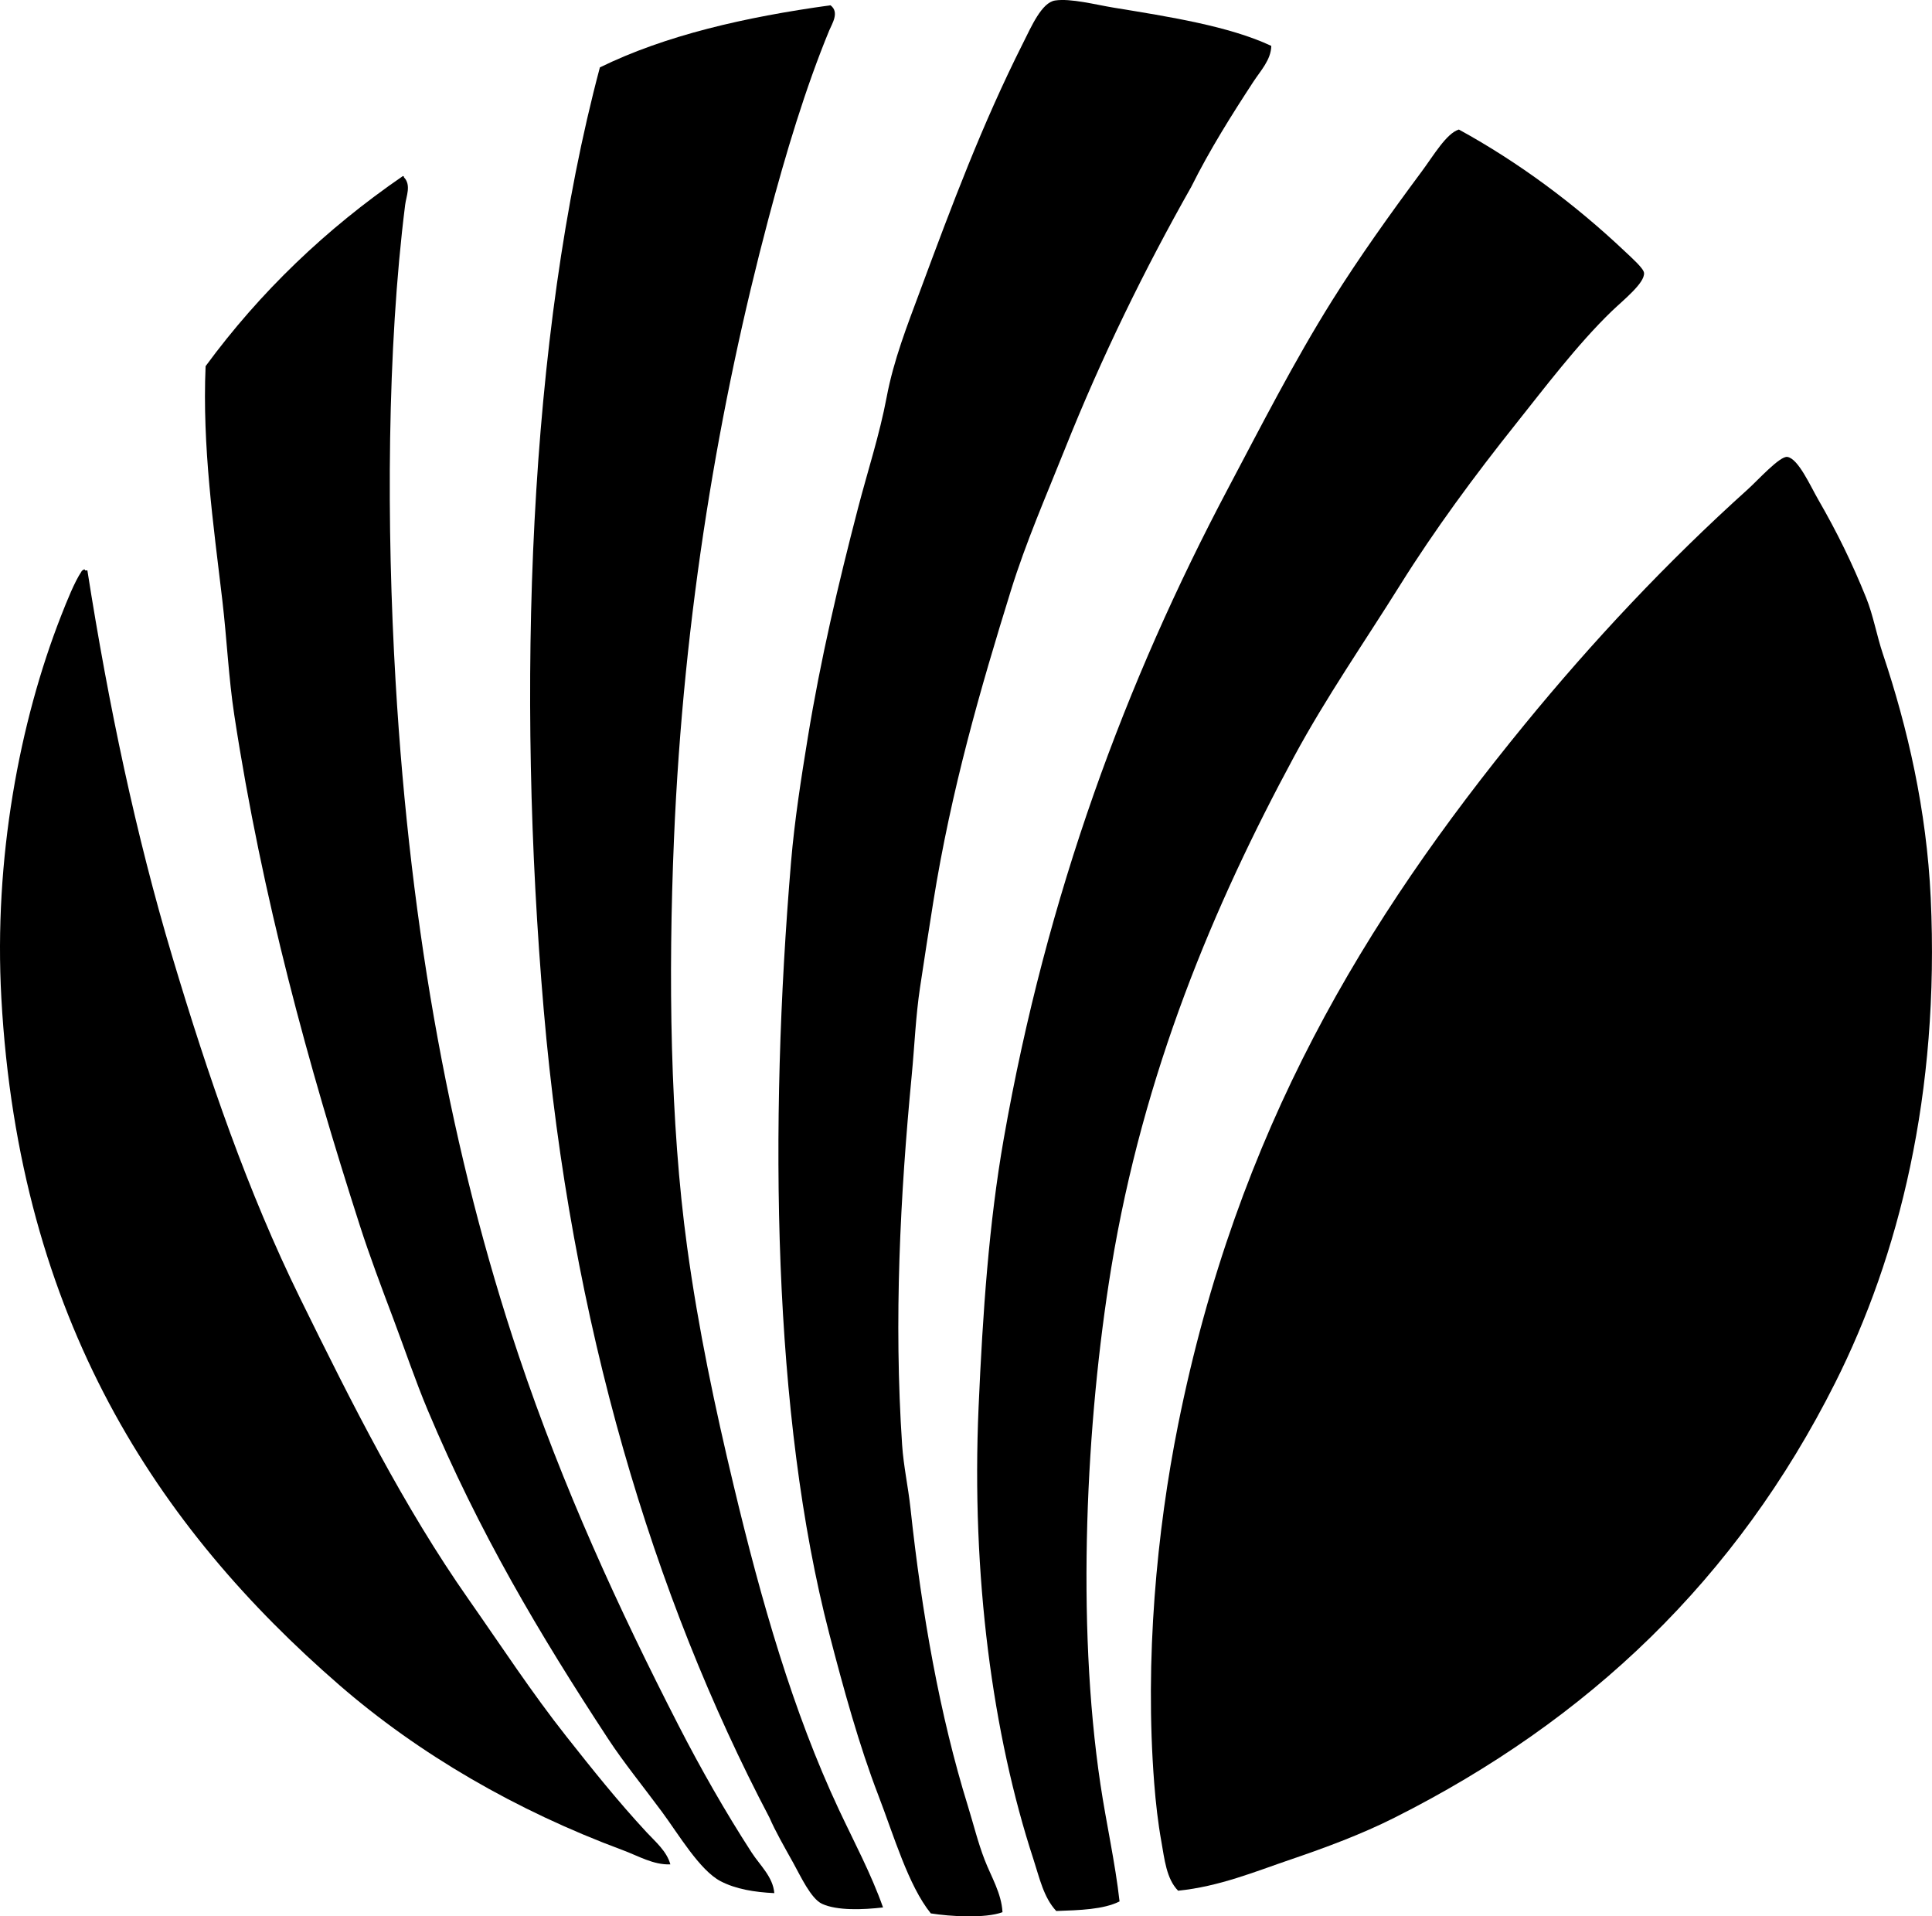 <?xml version="1.0" encoding="iso-8859-1"?>
<!-- Generator: Adobe Illustrator 19.2.0, SVG Export Plug-In . SVG Version: 6.00 Build 0)  -->
<svg version="1.1" xmlns="http://www.w3.org/2000/svg" xmlns:xlink="http://www.w3.org/1999/xlink" x="0px" y="0px"
	 viewBox="0 0 78.267 77.624" style="enable-background:new 0 0 78.267 77.624;" xml:space="preserve">
<g id="jiyukokumin-sha">
	<path style="fill-rule:evenodd;clip-rule:evenodd;" d="M51.501,1.859c-0.01,0.564-0.437,1.009-0.726,1.452
		c-0.872,1.333-1.77,2.757-2.517,4.259c-1.884,3.328-3.62,6.865-5.13,10.647c-0.742,1.858-1.565,3.734-2.178,5.711
		c-1.229,3.963-2.413,8.04-3.146,12.631c-0.182,1.139-0.358,2.28-0.532,3.436c-0.178,1.181-0.221,2.352-0.339,3.581
		c-0.463,4.828-0.727,9.887-0.387,14.955c0.057,0.853,0.246,1.702,0.339,2.566c0.458,4.266,1.189,8.393,2.323,12.051
		c0.228,0.736,0.405,1.472,0.678,2.178c0.268,0.696,0.684,1.358,0.726,2.129c-0.7,0.26-2.125,0.174-2.904,0.049
		c-0.912-1.127-1.5-3.158-2.129-4.791c-0.775-2.012-1.401-4.288-1.984-6.534c-2.301-8.859-2.446-20.59-1.549-31.265
		c0.145-1.713,0.414-3.414,0.678-5.033c0.522-3.196,1.237-6.229,2.033-9.292c0.39-1.499,0.875-2.978,1.162-4.501
		c0.284-1.511,0.837-2.912,1.355-4.307c1.301-3.506,2.504-6.722,4.162-10.019c0.346-0.688,0.763-1.66,1.307-1.742
		c0.632-0.096,1.649,0.172,2.372,0.29C47.365,0.678,49.797,1.059,51.501,1.859z"/>
	<path style="fill-rule:evenodd;clip-rule:evenodd;" d="M33.643,0.214c0.378,0.279,0.059,0.755-0.049,1.017
		c-0.959,2.323-1.758,4.968-2.468,7.647c-1.979,7.468-3.436,15.922-3.823,25.118c-0.234,5.562-0.158,11.457,0.532,16.504
		c0.459,3.358,1.134,6.525,1.888,9.679c1.122,4.697,2.403,9.157,4.259,13.116c0.623,1.327,1.307,2.601,1.791,3.968
		c-0.821,0.095-1.857,0.134-2.468-0.145c-0.456-0.208-0.883-1.146-1.162-1.646c-0.376-0.676-0.737-1.304-0.968-1.84
		c-4.711-8.958-8.055-20.02-9.147-32.716C20.92,28.041,21.383,13.679,24.302,2.73C26.956,1.431,30.169,0.693,33.643,0.214z"/>
	<path style="fill-rule:evenodd;clip-rule:evenodd;" d="M59.1,5.247c2.42,1.324,4.705,3.025,6.727,4.937
		c0.281,0.266,0.758,0.686,0.774,0.871c0.037,0.407-0.838,1.098-1.307,1.549c-1.384,1.333-2.76,3.155-3.872,4.55
		c-1.692,2.121-3.303,4.307-4.695,6.533c-1.456,2.33-3.002,4.551-4.307,6.969c-3.244,6.009-6.107,12.789-7.405,20.714
		C44,57.572,43.593,65.69,44.58,72.277c0.242,1.615,0.598,3.17,0.774,4.742c-0.655,0.329-1.614,0.354-2.565,0.388
		c-0.515-0.556-0.679-1.346-0.919-2.081c-1.657-5.061-2.527-11.488-2.226-18.343c0.167-3.812,0.42-7.446,1.016-10.841
		c1.743-9.923,4.953-18.549,9.099-26.376c1.308-2.469,2.662-5.127,4.211-7.599c1.087-1.734,2.331-3.479,3.629-5.227
		C58.072,6.304,58.594,5.402,59.1,5.247z"/>
	<path style="fill-rule:evenodd;clip-rule:evenodd;" d="M16.316,7.135c0.042-0.009,0.046,0.018,0.049,0.048
		c0.302,0.312,0.092,0.765,0.048,1.113c-0.735,5.85-0.759,12.982-0.387,19.311c0.6,10.216,2.292,19.274,4.985,27.296
		c1.791,5.336,4.059,10.278,6.485,15.003c0.902,1.756,1.886,3.481,2.953,5.131c0.335,0.518,0.866,0.985,0.919,1.646
		c-0.805-0.038-1.564-0.163-2.178-0.484c-0.846-0.443-1.698-1.896-2.372-2.807c-0.766-1.035-1.553-2-2.178-2.953
		c-2.792-4.255-5.235-8.377-7.308-13.309c-0.506-1.205-0.938-2.49-1.404-3.727c-0.477-1.267-0.954-2.527-1.355-3.775
		c-2.072-6.443-3.952-13.262-5.082-20.665c-0.233-1.53-0.298-3.063-0.484-4.646c-0.361-3.067-0.817-6.229-0.678-9.485
		C10.545,11.816,13.219,9.263,16.316,7.135z"/>
	<path style="fill-rule:evenodd;clip-rule:evenodd;" d="M47.726,76.585c-0.478-0.484-0.554-1.302-0.677-1.985
		c-0.137-0.759-0.229-1.574-0.291-2.371c-0.389-5.017,0.105-10.221,0.968-14.519c2.393-11.927,7.539-20.42,14.035-28.361
		c2.746-3.356,5.75-6.564,9.05-9.534c0.397-0.357,1.295-1.354,1.597-1.307c0.442,0.069,0.924,1.163,1.258,1.742
		c0.755,1.308,1.369,2.562,1.936,3.969c0.284,0.703,0.425,1.522,0.677,2.274c1,2.979,1.771,6.324,1.936,9.873
		c0.37,7.941-1.297,14.529-3.872,19.649c-3.995,7.946-9.992,13.663-17.858,17.616c-1.321,0.664-2.762,1.202-4.211,1.694
		C50.853,75.809,49.393,76.417,47.726,76.585z"/>
	<path style="fill-rule:evenodd;clip-rule:evenodd;" d="M3.443,23.105c0.032,0,0.065,0,0.097,0
		c0.861,5.484,1.968,10.727,3.436,15.633c1.465,4.897,3.066,9.544,5.178,13.841c2.111,4.295,4.198,8.448,6.824,12.196
		c1.327,1.894,2.56,3.784,3.969,5.565c1.056,1.337,2.079,2.617,3.242,3.872c0.356,0.384,0.822,0.77,0.968,1.307
		c-0.696,0.025-1.302-0.346-1.936-0.58c-4.31-1.599-8.248-3.885-11.47-6.68C6.395,61.879,0.776,53.446,0.055,40.431
		c-0.313-5.648,0.737-11.19,2.42-15.487c0.246-0.627,0.543-1.371,0.823-1.79C3.303,23.115,3.458,23.008,3.443,23.105z"/>
</g>
<g id="Layer_1">
</g>
</svg>
